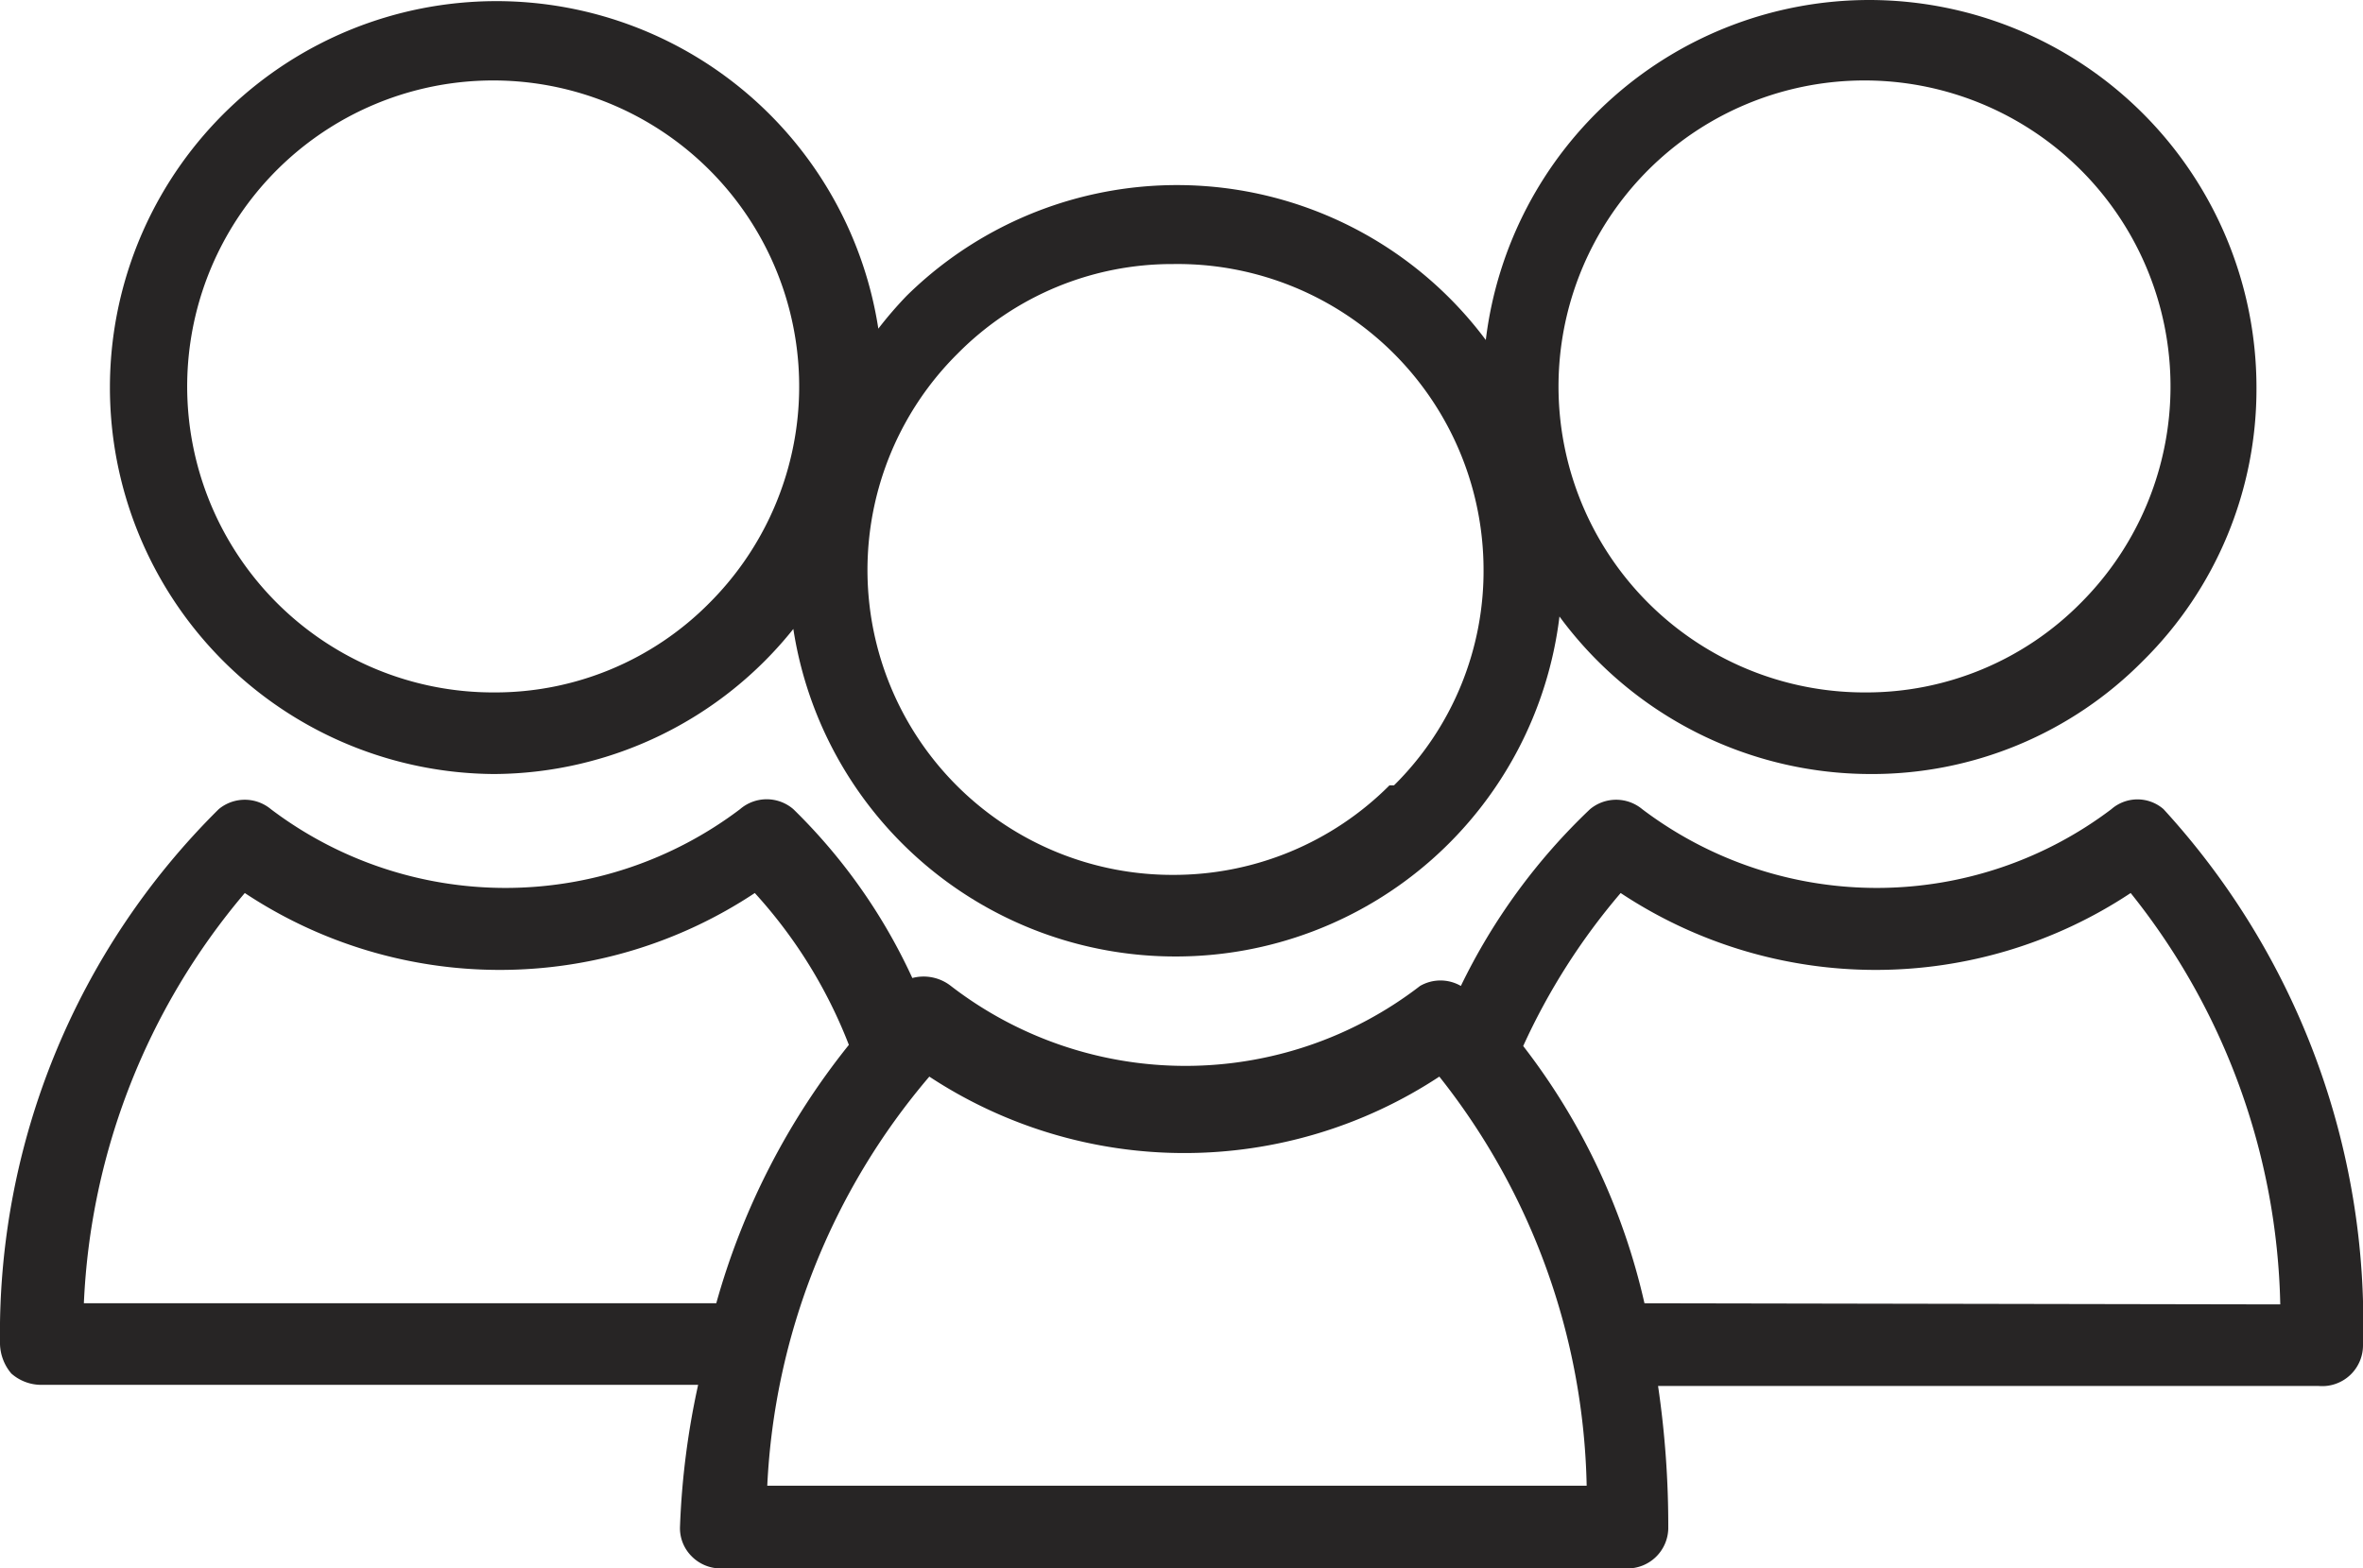 <svg xmlns="http://www.w3.org/2000/svg" viewBox="0 0 20.85 13.84"><defs><style>.cls-1{fill:#272525;}</style></defs><title>Recurso 17</title><g id="Capa_2" data-name="Capa 2"><g id="Capa_1-2" data-name="Capa 1"><path class="cls-1" d="M20.85,11.87a6.71,6.71,0,0,0-1.76-4.73.35.35,0,0,0-.46,0,3.43,3.43,0,0,1-4.14,0,.36.36,0,0,0-.46,0,5.38,5.38,0,0,0-1.14,1.56.36.36,0,0,0-.36,0,3.39,3.39,0,0,1-4.14,0,.39.39,0,0,0-.34-.07A5,5,0,0,0,7,7.14a.36.36,0,0,0-.47,0,3.43,3.43,0,0,1-4.14,0,.36.36,0,0,0-.46,0A6.51,6.51,0,0,0,0,11.86a.42.42,0,0,0,.1.26.4.4,0,0,0,.26.1h5.8A7,7,0,0,0,6,13.47a.35.35,0,0,0,.1.26.36.36,0,0,0,.26.11h8a.36.36,0,0,0,.36-.35,8.46,8.46,0,0,0-.09-1.26h5.83A.36.36,0,0,0,20.85,11.87ZM6.32,11.5H.74A6,6,0,0,1,2.16,7.88a4.07,4.07,0,0,0,4.5,0,4.28,4.28,0,0,1,.83,1.34A6.38,6.38,0,0,0,6.32,11.5Zm.45,1.61A6,6,0,0,1,8.2,9.5a4.09,4.09,0,0,0,4.5,0A6,6,0,0,1,14,13.11Zm7.74-1.61a5.8,5.8,0,0,0-1.07-2.27,5.74,5.74,0,0,1,.86-1.35,4.07,4.07,0,0,0,4.5,0,6,6,0,0,1,1.32,3.63Z"/><path class="cls-1" d="M16.5,0a3.41,3.41,0,0,0-3.39,3A3.4,3.4,0,0,0,8,2.61a3.47,3.47,0,0,0-.25.29A3.41,3.41,0,1,0,4.36,6.83h0A3.4,3.4,0,0,0,7,5.55a3.41,3.41,0,0,0,3.37,2.89h0a3.41,3.41,0,0,0,3.39-3A3.41,3.41,0,0,0,16.5,6.83h0a3.36,3.36,0,0,0,2.41-1,3.37,3.37,0,0,0,1-2.41A3.42,3.42,0,0,0,16.5,0ZM6.26,5.32a2.66,2.66,0,0,1-1.9.79h0a2.7,2.7,0,1,1,1.9-.79Zm6,1.61a2.69,2.69,0,0,1-1.91.79h0a2.69,2.69,0,0,1-1.9-4.6,2.66,2.66,0,0,1,1.9-.79A2.7,2.7,0,0,1,13.09,5,2.66,2.66,0,0,1,12.3,6.93Zm6.1-1.61a2.66,2.66,0,0,1-1.9.79h0a2.7,2.7,0,1,1,1.9-.79Z"/></g></g></svg>